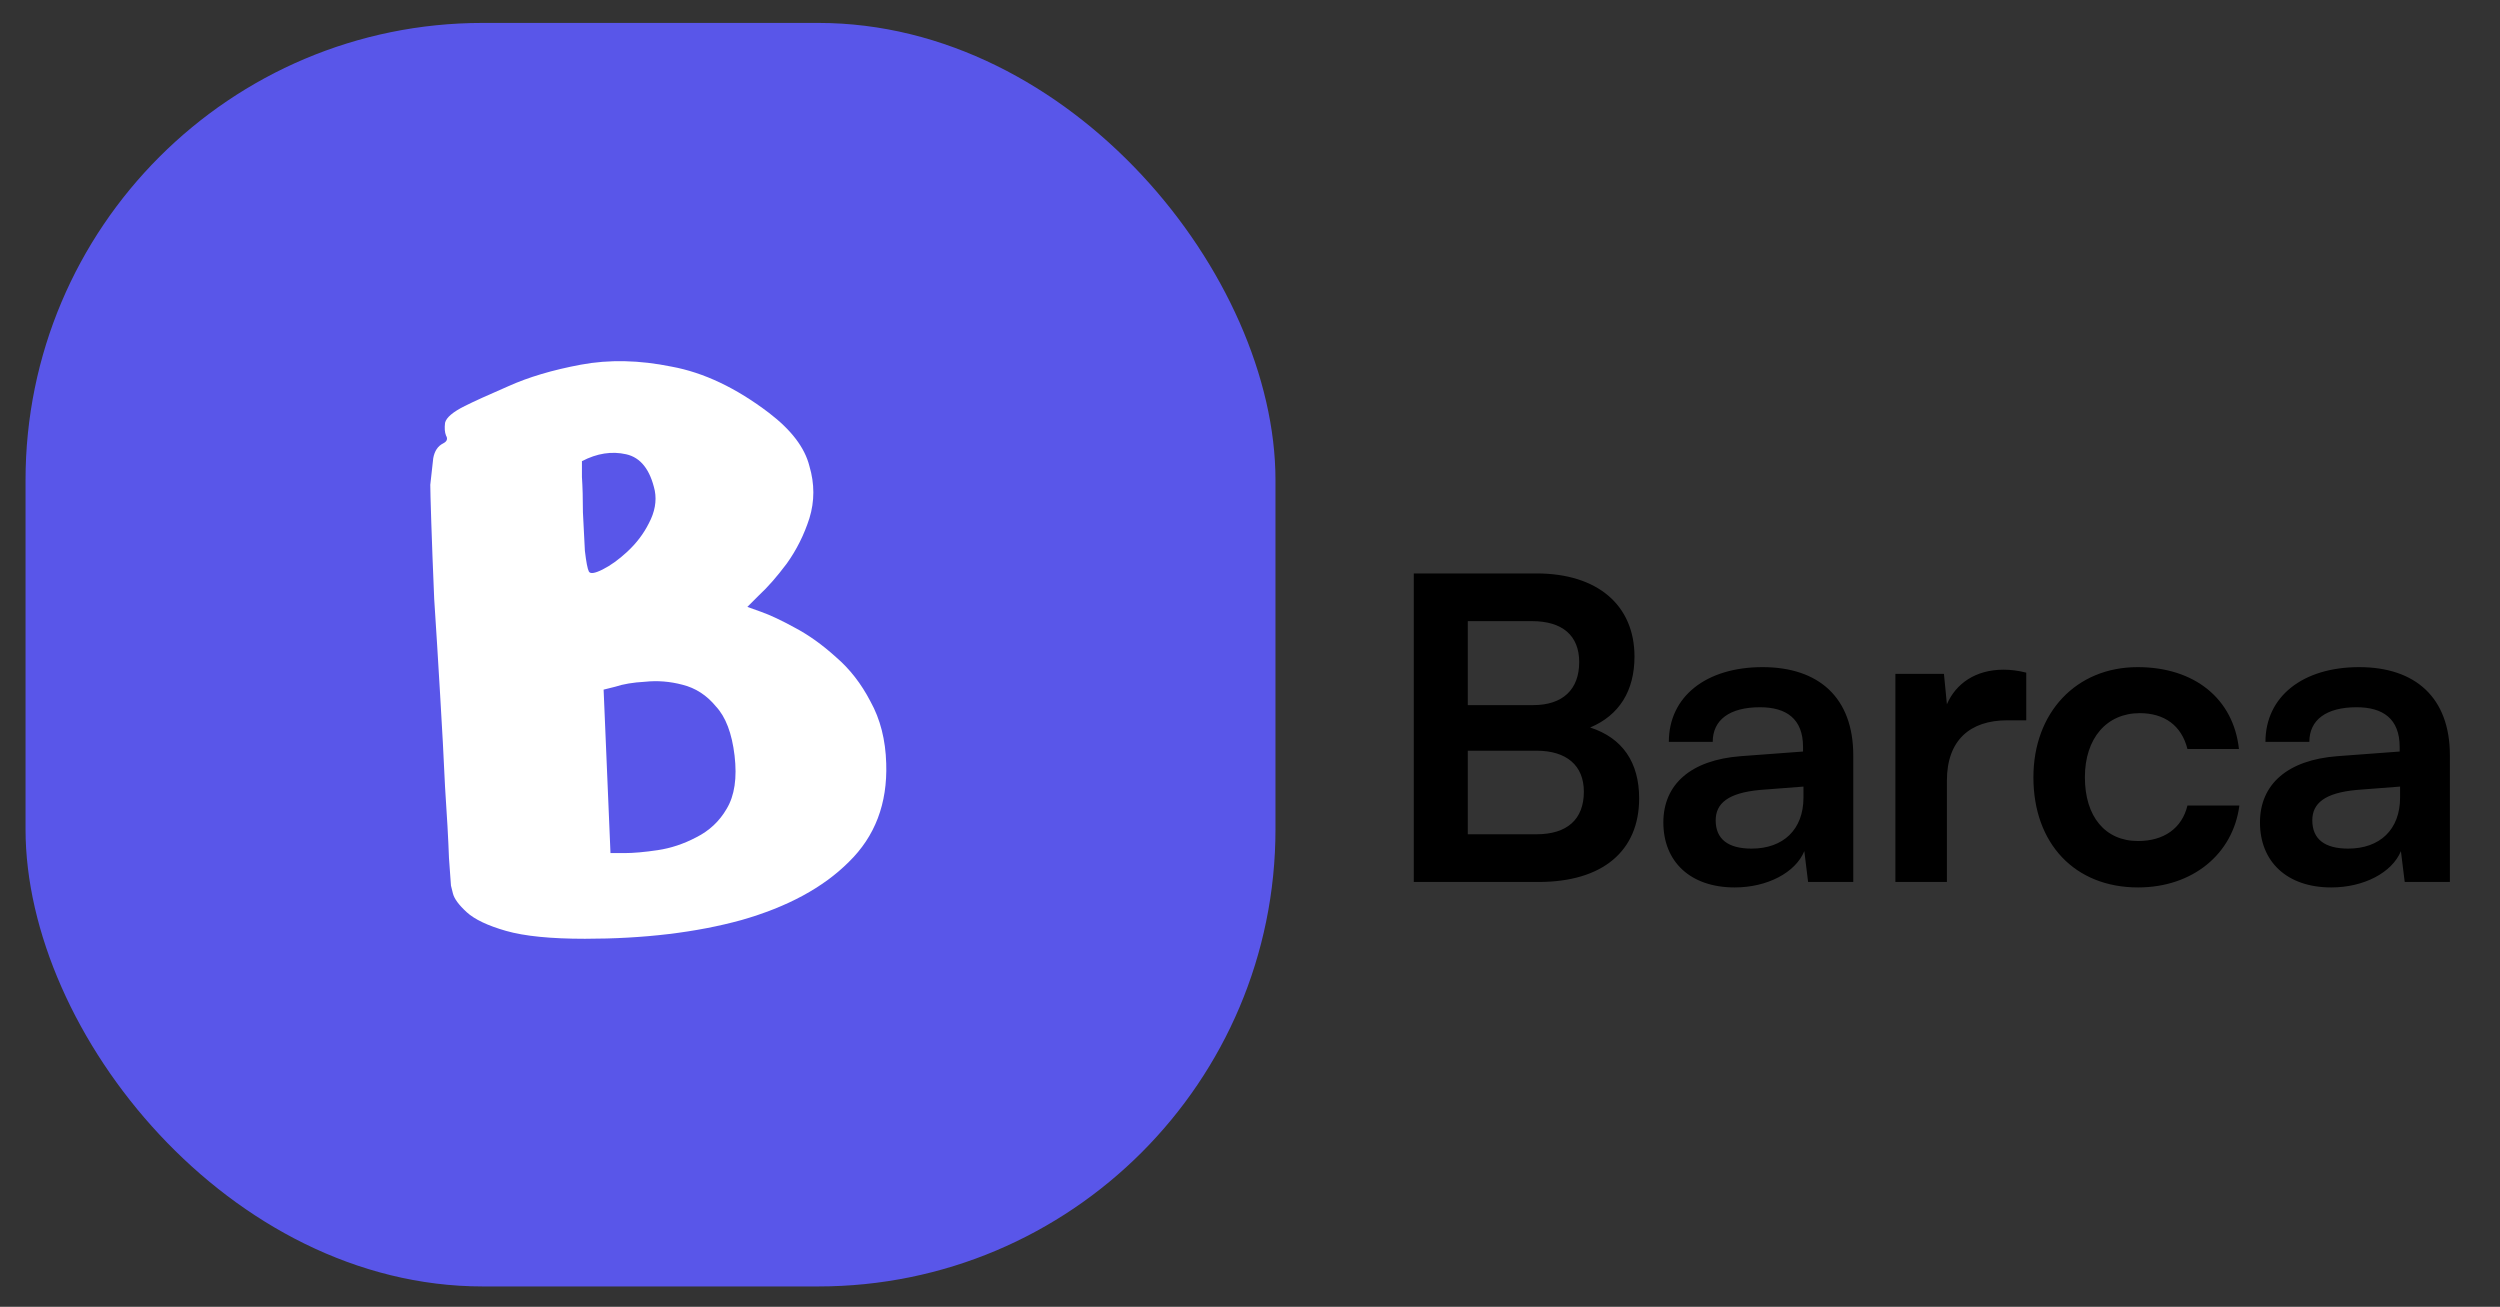 <svg width="88" height="46" viewBox="0 0 88 46" fill="none" xmlns="http://www.w3.org/2000/svg">
<rect x="0" y="0" width="88" height="46" fill="#333333" stroke="none"/>
<rect x="0.899" y="0.807" width="43.998" height="44.476" rx="16.094" fill="#5956E9"/>
<path d="M15.874 31.173C15.874 31.173 15.851 30.85 15.804 30.203C15.781 29.555 15.735 28.724 15.666 27.707C15.62 26.69 15.562 25.604 15.492 24.448C15.423 23.27 15.354 22.149 15.284 21.086C15.238 20 15.204 19.099 15.181 18.382C15.157 17.643 15.146 17.204 15.146 17.065C15.192 16.672 15.227 16.36 15.25 16.129C15.296 15.875 15.412 15.702 15.596 15.609C15.735 15.54 15.77 15.447 15.7 15.332C15.654 15.216 15.643 15.066 15.666 14.881C15.712 14.696 15.943 14.5 16.359 14.292C16.683 14.13 17.191 13.899 17.884 13.599C18.601 13.275 19.456 13.021 20.449 12.836C21.443 12.651 22.506 12.674 23.638 12.905C24.771 13.113 25.915 13.656 27.07 14.535C27.856 15.136 28.329 15.759 28.491 16.406C28.676 17.03 28.676 17.643 28.491 18.244C28.306 18.821 28.041 19.353 27.694 19.838C27.347 20.3 27.024 20.67 26.723 20.947C26.446 21.225 26.307 21.363 26.307 21.363C26.307 21.363 26.469 21.421 26.793 21.537C27.116 21.652 27.509 21.837 27.971 22.091C28.457 22.346 28.942 22.692 29.427 23.131C29.912 23.547 30.317 24.067 30.64 24.691C30.987 25.315 31.172 26.043 31.195 26.875C31.241 28.285 30.802 29.44 29.878 30.341C28.977 31.242 27.717 31.924 26.099 32.386C24.505 32.825 22.668 33.045 20.588 33.045C19.386 33.045 18.462 32.953 17.815 32.768C17.168 32.583 16.706 32.363 16.428 32.109C16.151 31.855 15.989 31.635 15.943 31.45C15.897 31.265 15.874 31.173 15.874 31.173ZM20.484 16.233C20.484 16.233 20.484 16.418 20.484 16.788C20.507 17.134 20.519 17.55 20.519 18.036C20.542 18.521 20.565 18.971 20.588 19.387C20.634 19.78 20.68 20.023 20.727 20.115C20.773 20.208 20.935 20.185 21.212 20.046C21.489 19.907 21.778 19.7 22.078 19.422C22.402 19.122 22.656 18.787 22.841 18.417C23.049 18.024 23.118 17.643 23.049 17.273C22.887 16.534 22.552 16.106 22.044 15.991C21.535 15.875 21.015 15.956 20.484 16.233ZM21.247 24.275L21.489 30.029C21.489 30.029 21.651 30.029 21.974 30.029C22.298 30.029 22.691 29.994 23.153 29.925C23.615 29.856 24.066 29.706 24.505 29.475C24.967 29.244 25.325 28.908 25.579 28.469C25.857 28.007 25.949 27.383 25.857 26.598C25.764 25.812 25.545 25.234 25.198 24.864C24.875 24.471 24.482 24.217 24.02 24.102C23.581 23.986 23.142 23.951 22.702 23.998C22.287 24.021 21.94 24.079 21.663 24.171C21.385 24.24 21.247 24.275 21.247 24.275Z" fill="white"/>
<path d="M49.765 31.045V20.185H54.088C56.227 20.185 57.534 21.299 57.534 23.112C57.534 24.315 56.999 25.177 55.974 25.608C57.118 25.979 57.698 26.841 57.698 28.104C57.698 29.96 56.405 31.045 54.162 31.045H49.765ZM53.924 21.864H51.666V24.82H53.969C55.009 24.82 55.588 24.271 55.588 23.305C55.588 22.369 54.994 21.864 53.924 21.864ZM54.088 26.425H51.666V29.366H54.088C55.157 29.366 55.752 28.846 55.752 27.866C55.752 26.945 55.142 26.425 54.088 26.425ZM61.061 31.238C59.501 31.238 58.55 30.332 58.55 28.95C58.55 27.598 59.53 26.752 61.269 26.618L63.467 26.454V26.291C63.467 25.296 62.873 24.895 61.952 24.895C60.882 24.895 60.288 25.34 60.288 26.113H58.743C58.743 24.523 60.05 23.483 62.041 23.483C64.017 23.483 65.235 24.553 65.235 26.588V31.045H63.645L63.512 29.96C63.2 30.718 62.205 31.238 61.061 31.238ZM61.655 29.871C62.769 29.871 63.482 29.203 63.482 28.074V27.688L61.952 27.806C60.823 27.91 60.392 28.282 60.392 28.876C60.392 29.544 60.838 29.871 61.655 29.871ZM71.324 23.677V25.355H70.655C69.348 25.355 68.531 26.053 68.531 27.48V31.045H66.718V23.721H68.427L68.531 24.791C68.843 24.063 69.541 23.573 70.522 23.573C70.774 23.573 71.027 23.602 71.324 23.677ZM71.576 27.361C71.576 25.088 73.076 23.483 75.245 23.483C77.251 23.483 78.618 24.598 78.811 26.365H76.998C76.79 25.533 76.181 25.103 75.32 25.103C74.161 25.103 73.388 25.979 73.388 27.361C73.388 28.742 74.101 29.604 75.26 29.604C76.166 29.604 76.805 29.158 76.998 28.356H78.826C78.603 30.064 77.177 31.238 75.26 31.238C73.032 31.238 71.576 29.693 71.576 27.361ZM82.061 31.238C80.501 31.238 79.551 30.332 79.551 28.95C79.551 27.598 80.531 26.752 82.269 26.618L84.468 26.454V26.291C84.468 25.296 83.874 24.895 82.953 24.895C81.883 24.895 81.289 25.34 81.289 26.113H79.744C79.744 24.523 81.051 23.483 83.042 23.483C85.017 23.483 86.236 24.553 86.236 26.588V31.045H84.646L84.512 29.96C84.2 30.718 83.205 31.238 82.061 31.238ZM82.655 29.871C83.77 29.871 84.483 29.203 84.483 28.074V27.688L82.953 27.806C81.823 27.91 81.393 28.282 81.393 28.876C81.393 29.544 81.838 29.871 82.655 29.871Z" fill="black"/>
</svg>
